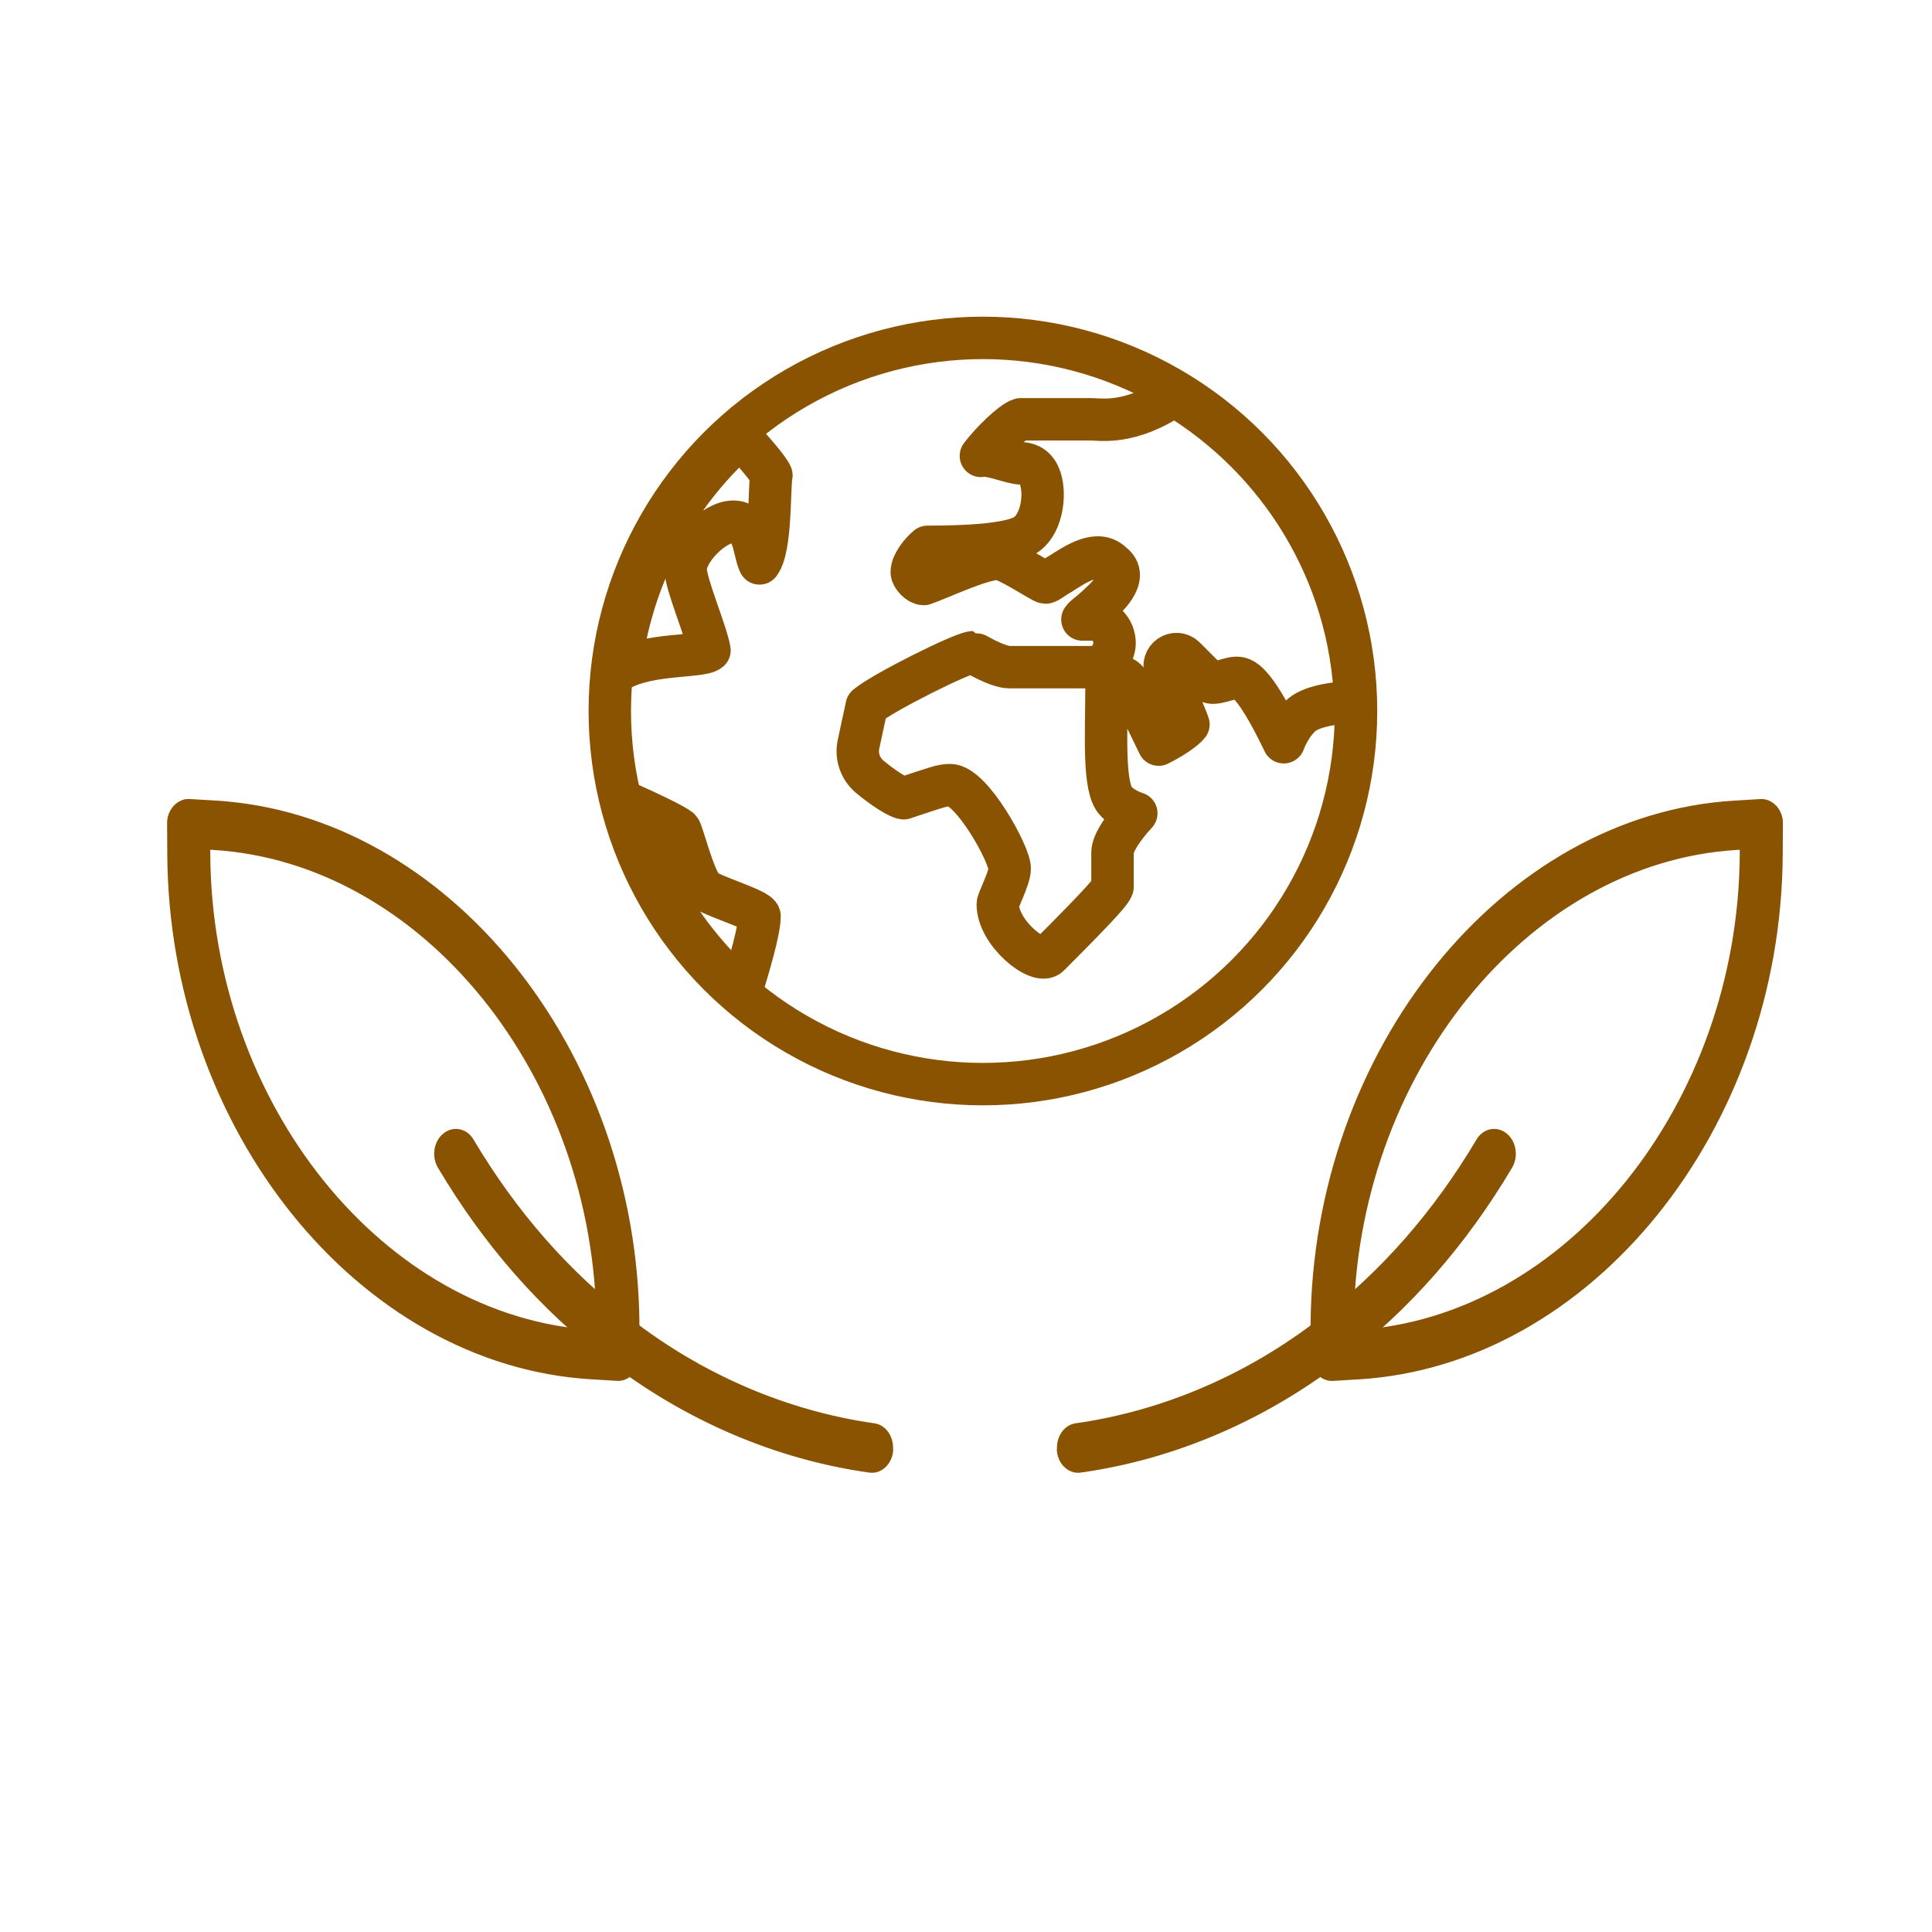 <?xml version='1.0' encoding='UTF-8'?>
<svg xmlns="http://www.w3.org/2000/svg" id="k" data-name="Protection environnement_2" viewBox="0 0 453.54 453.54">
  <defs>
    <style>
      .ak {
        stroke-linecap: round;
        stroke-linejoin: round;
      }

      .ak, .al {
        fill: none;
        stroke: #8A5301;
        stroke-width: 9.96px;
      }

      .al, .am {
        stroke-miterlimit: 10;
      }

      .am {
        fill: #8A5301;
        stroke: #8A5301;
        stroke-width: 2px;
      }
    </style>
  </defs>
  <g>
    <path class="am" d="M308.62,318.48v-.17s.04-7.13.04-7.13c.35-64.17,44.58-119,98.56-122.24l6.05-.36c1.11-.08,2.19.41,3.03,1.31.8.9,1.31,2.16,1.24,3.54l-.04,7.13c-.35,64.17-44.58,119-98.61,122.25l-6,.36c-1.11.08-2.19-.41-3.03-1.31-.8-.9-1.21-2.1-1.24-3.37ZM409.41,198.43l-1.69.09c-49.82,2.98-90.65,53.6-90.96,112.77v2.01s1.69-.09,1.69-.09c49.82-2.98,90.65-53.6,90.96-112.77v-2.01Z"/>
    <path class="am" d="M249.12,339.96c-.05-2.41,1.45-4.57,3.53-4.85,20.59-2.92,40.57-11.46,57.73-24.77,14.5-11.07,26.99-25.31,37.09-42.32,1.26-2.15,3.82-2.67,5.65-1.1,1.83,1.51,2.28,4.55.97,6.71-10.71,18.06-23.95,33.12-39.31,44.84-18.21,14.08-39.35,23.16-61.19,26.23-2.22.34-4.25-1.57-4.5-4.21.04-.17.04-.35.04-.52Z"/>
  </g>
  <g>
    <path class="am" d="M147.91,321.85c-.84.9-1.92,1.4-3.03,1.31l-6-.36c-54.03-3.25-98.26-58.08-98.61-122.25l-.04-7.13c-.07-1.38.45-2.63,1.24-3.54.84-.9,1.92-1.4,3.03-1.31l6.05.36c53.98,3.24,98.21,58.08,98.56,122.24l.04,7.13v.17c-.03,1.26-.45,2.46-1.24,3.37ZM48.36,200.44c.31,59.17,41.15,109.78,90.96,112.77l1.69.09v-2.01c-.32-59.17-41.15-109.78-90.97-112.77l-1.69-.09v2.01Z"/>
    <path class="am" d="M208.65,339.96c.05-2.41-1.45-4.57-3.53-4.85-20.59-2.92-40.57-11.46-57.73-24.77-14.5-11.07-26.99-25.31-37.09-42.32-1.26-2.15-3.82-2.67-5.65-1.1-1.83,1.51-2.28,4.55-.97,6.71,10.71,18.06,23.95,33.12,39.31,44.84,18.21,14.08,39.35,23.16,61.19,26.23,2.22.34,4.25-1.57,4.5-4.21-.04-.17-.04-.35-.04-.52Z"/>
  </g>
  <g>
    <g>
      <path class="ak" d="M160.95,133.66c0-4.48,6.71-11.19,11.19-11.19,4.98,0,4.75,6.99,6.15,9.79,2.8-3.64,2.24-18.16,2.8-20.68-.56-1.4-3.92-5.31-7.27-8.95-15.38,13.71-25.73,33-28.25,54.54,6.99-3.92,19.02-2.81,20.98-4.49-.72-4.34-5.59-15.55-5.59-19.02Z"/>
      <path class="ak" d="M165.15,208.64c-2.31-2.31-4.93-13.32-5.59-13.98-1.4-1.12-7.27-3.92-12.31-6.15,4.48,17.34,13.98,32.44,26.85,43.91,1.68-5.59,4.2-13.98,4.2-17.34,0-1.54-11.48-4.77-13.15-6.43Z"/>
      <path class="ak" d="M275.63,92.84c-10.35,6.99-17.29,5.59-19.53,5.59h-16.5c-1.96.56-6.81,5.23-9.33,8.59,2.45-.49,7.06,1.76,9.56,1.76.84,0,3.08.28,4.2,3.08,1.4,3.36.84,9.79-2.24,12.87-1.12,1.12-3.64,3.64-24.05,3.64-1.68,1.4-3.7,3.97-3.7,5.93,0,1.12,1.68,2.8,2.8,2.8,3.47-1.16,13.39-5.93,17.41-5.93,2.27,0,10.41,5.59,11.19,5.59.56,0,2.24-1.4,3.36-1.96,3.91-2.52,8.95-5.87,12.3-2.52,4.24,3.18-1.4,8.11-4.2,10.63-.84.84-2.24,1.68-2.8,2.52h2.52c2.8,0,5.03,2.52,5.03,5.59,0,1.12-.56,2.52-1.12,3.36-.84,1.4-2.24,2.24-3.92,2.24h-19.58c-3.02,0-8.67-3.5-8.68-3.5-2.8.28-21.25,9.54-24.88,12.62l-1.93,8.97c-.61,2.83.4,5.76,2.62,7.62,2.85,2.39,6.58,4.88,7.98,5.06,7.47-2.48,8.96-3.08,10.91-3.08,5.03,0,13.98,16.22,13.98,19.58,0,2.3-2.8,7.45-2.8,8.39,0,6.77,9.59,14.47,12.02,12.02,13.43-13.42,14.62-15.2,14.91-16.04v-8.11c0-2.24,2.51-5.87,5.59-9.23-1.67-.56-3.36-1.4-4.75-2.8-3.08-3.08-2.25-15.85-2.25-26.48,0-3.07,3.9-3.94,5.32-1.12l6.93,14.28c3.36-1.68,6.15-3.64,6.99-4.75-.56-1.68-3.07-7.55-5.31-12.31-1.31-3.29,2.34-5.49,4.48-3.36l5.59,5.59c.98.98,4.87-.84,6.43-.84,1.4,0,3.92,0,11.19,15.11.84-2.24,2.24-4.48,3.64-5.88,2.52-2.8,8.95-3.36,13.15-3.64-1.12-30.49-17.9-57.06-42.51-71.88Z"/>
    </g>
    <circle class="al" cx="230.74" cy="166.91" r="87.59"/>
  </g>
</svg>
